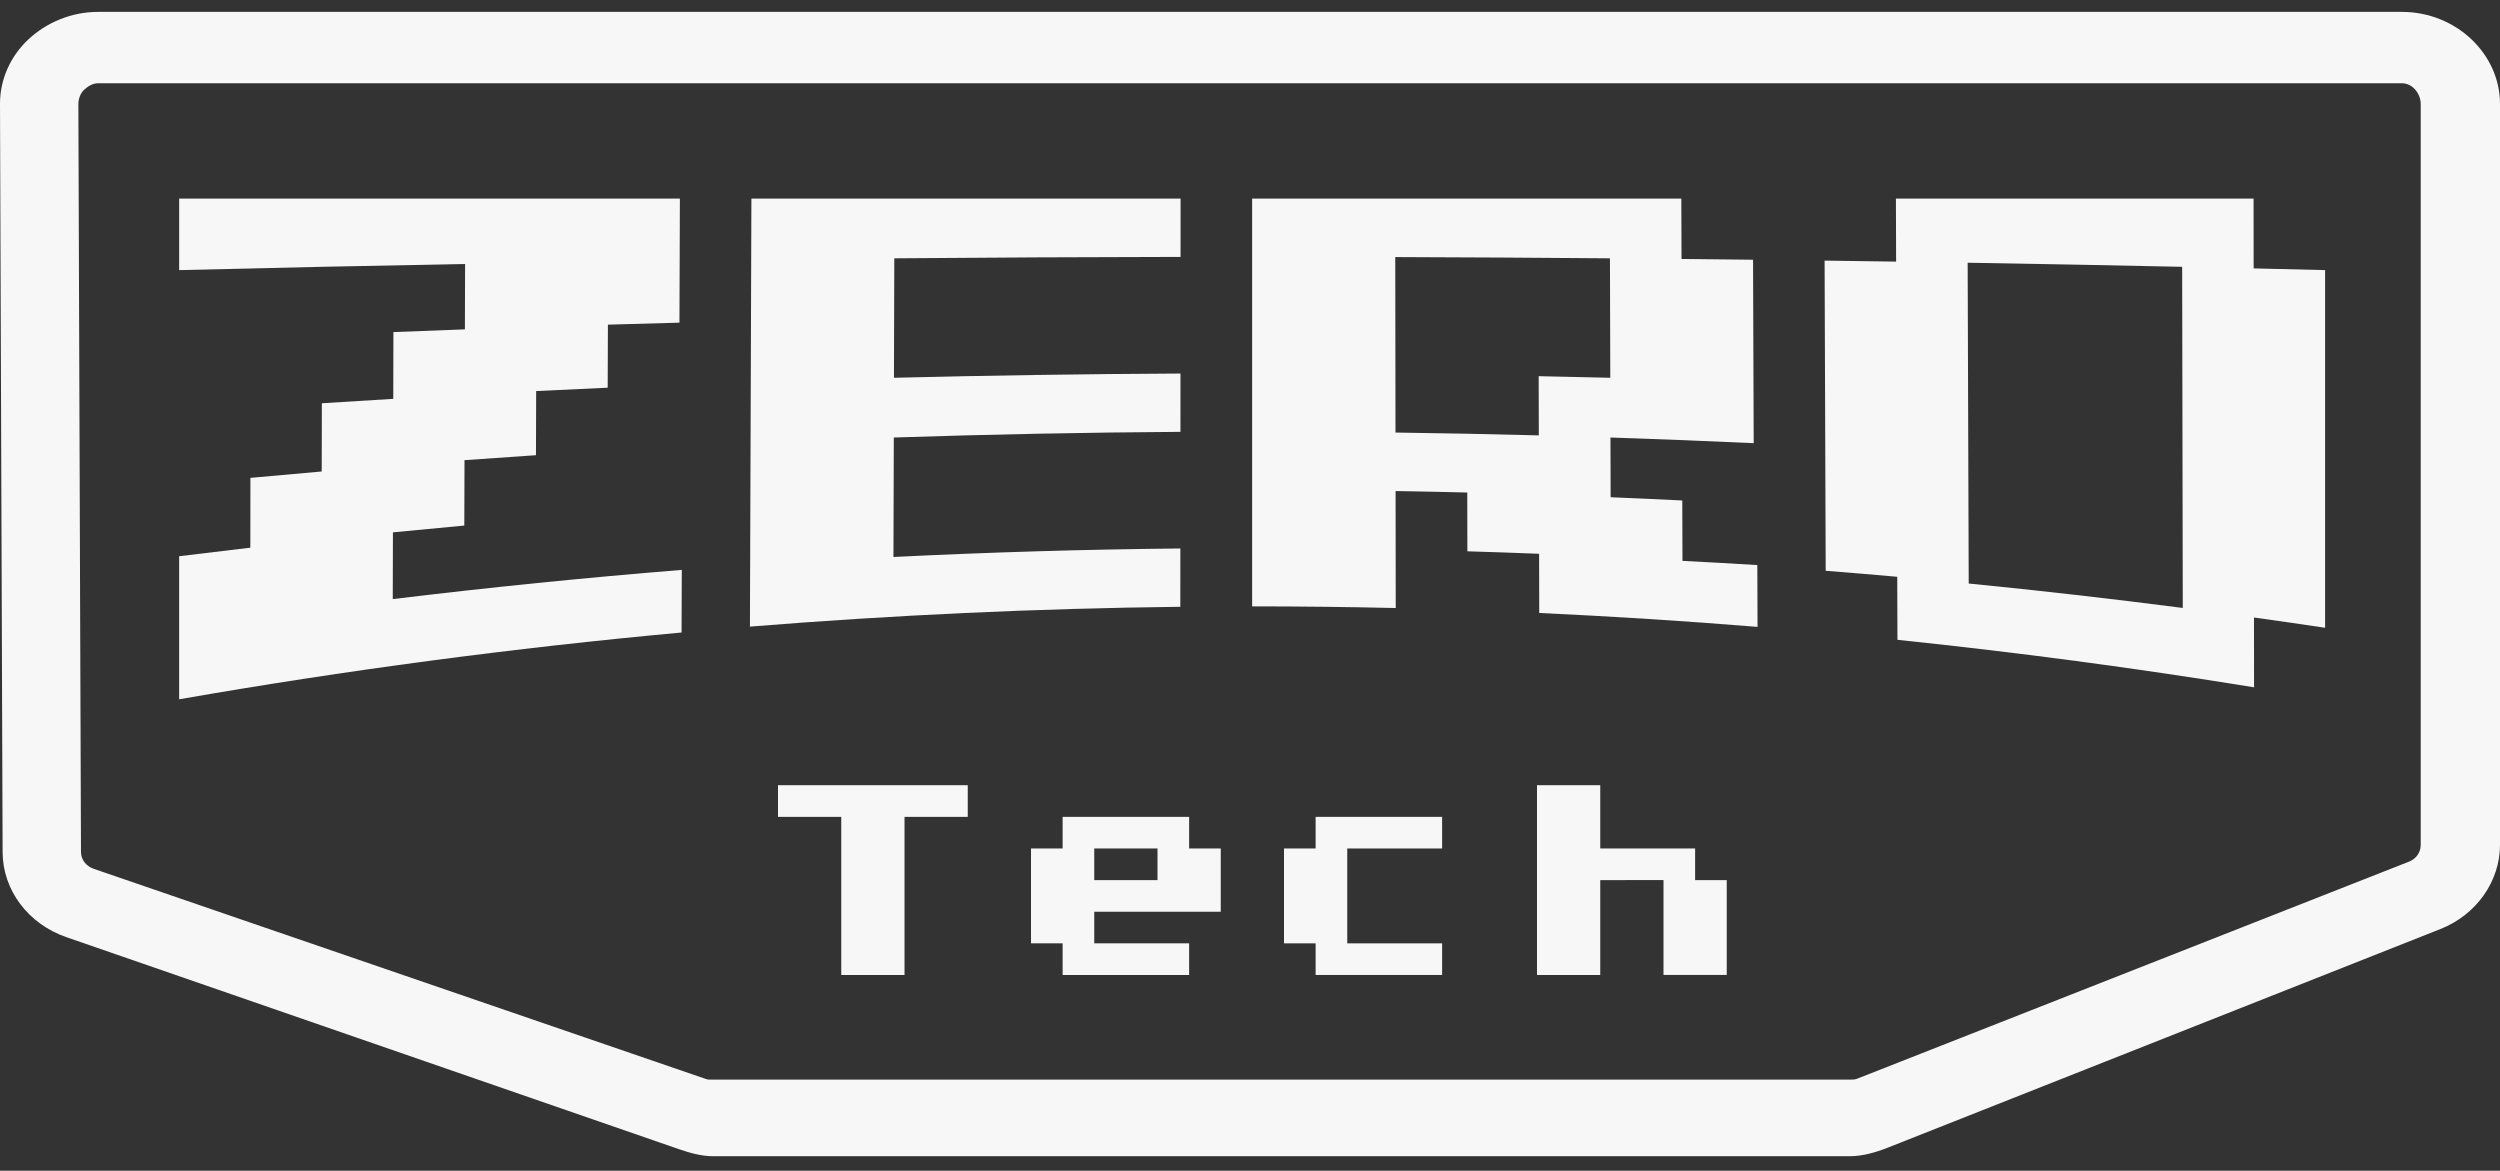 <?xml version="1.0" encoding="utf-8"?>
<!-- Generator: Adobe Illustrator 16.0.3, SVG Export Plug-In . SVG Version: 6.00 Build 0)  -->
<!DOCTYPE svg PUBLIC "-//W3C//DTD SVG 1.1//EN" "http://www.w3.org/Graphics/SVG/1.1/DTD/svg11.dtd">
<svg version="1.1" id="Capa_1" xmlns="http://www.w3.org/2000/svg" xmlns:xlink="http://www.w3.org/1999/xlink" x="0px" y="0px"
	 width="945.963px" height="443px" viewBox="167.037 4.5 945.963 443" enable-background="new 167.037 4.5 945.963 443"
	 xml:space="preserve">
<rect x="167.037" y="4.5" width="945.963" height="443" fill="#333333" stroke="none"/>
<g id="Capa_1_1_" display="none">
	<g id="Capa_3" display="inline">
		<g>
			<path fill="#FFFFFF" d="M1215.621,7.119H30v150.692l43.137-1.021l-8.542,31.965L54.558,190
				c-2.762,0.342-14.804,1.799-24.558,2.978v183.664l108.78,66.182l48.571-8.193c69.478-12.127,141.327-21.644,213.467-28.266
				l21.208-1.913l8.349-0.628c60.58-4.896,121.854-7.731,182.04-8.431l35.914-0.502c19.758,0.068,36.479,0.456,54.186,0.867
				l1.072,0.022l30.592,0.921l30.367,1.394c30.822,1.421,61.93,3.398,92.459,5.885l29.527,2.396l29.719,3.088
				c50.35,5.233,101.139,12.002,150.957,20.106l45.912,7.646L1250,337.99V41.423l-35.77,1.462L1215.621,7.119z"/>
			<g>
				<path fill="#282828" d="M1141.367,333.073V164.557l-31.26-0.502l-0.406-30.69H886.486l0.098,26.464l-6.918-0.268l-16.996,0.078
					l-0.082-26.274H646.557H608.28H430.505h-37.849H143.909V233.3l35.998-0.874c8.79-0.219,18.09-0.429,26.918-0.634l0.082,21.788
					l-30.786,2.89l-0.691,30.947c-0.212,0.025-31.521,3.827-31.521,3.827v46.815l-93.206,28.747l93.206,57.419l41.066-7.026
					c70.661-12.332,143.202-21.908,214.619-28.466l21.018-1.917l8.347-0.638c60.746-4.906,122.25-7.786,183.214-8.489l33.738-0.474
					v-0.038c21.258,0.048,38.905,0.461,58.1,0.901l30.724,0.923l30.634,1.407c30.916,1.426,62.241,3.413,93.063,5.92l29.568,2.395
					l30.082,3.126c50.604,5.26,101.74,12.071,151.979,20.247l39.818,6.488l84.217-60.582L1141.367,333.073z M392.104,293.403
					c-7.958,0.646-15.927,1.313-23.909,2.024l0.042-12.372l23.909-1.08L392.104,293.403z M986.66,302.389l-0.242-72.529
					c7.941,0.147,15.889,0.3,23.826,0.451l0.137,74.753C1002.477,304.144,994.564,303.25,986.66,302.389z"/>
				<path fill="#282828" d="M1234.574,328.883V57.872l-36.488-0.71l0.225-36.625H932.75l0.115,31.597l-8.232-0.262l-20.219,0.009
					l-0.098-31.343H647.303H601.76h-211.5h-45.028H50.703v119.114l42.123-1.035c10.452-0.262,21.17-0.514,31.672-0.758l-0.08,25.921
					l-36.715,3.439l-0.16,36.819c-0.256,0.029-36.841,4.552-36.841,4.552v158.216l48.154-8.363
					c84.066-14.67,170.016-26.063,254.982-33.864l24.827-2.278l9.843-0.758c72.271-5.839,145.903-9.27,218.438-10.104l40.6-0.562
					v-0.047c22.891,0.056,45.783,0.55,68.613,1.072l36.299,1.1l36.314,1.675c36.775,1.691,73.986,4.063,110.656,7.044l35.145,2.847
					l35.771,3.722c60.203,6.261,121.035,14.36,180.811,24.082l41.383,6.75l5.957-4.283l-0.141-31.407L1234.574,328.883z
					 M344.578,211.163c-9.468,0.77-18.951,1.563-28.446,2.406l0.048-14.719l28.444-1.286L344.578,211.163z M1051.926,221.852
					l-0.289-86.29c9.447,0.174,18.904,0.354,28.35,0.539l0.16,88.938C1070.744,223.941,1061.328,222.878,1051.926,221.852z"/>
				<g>
					<path fill="#FFFFFF" d="M238.422,98.284c-48.966,0.888-97.917,1.938-146.85,3.148c0-12.246,0-24.489,0-36.736
						c85.723,0,171.442,0,257.165,0c-0.075,21.239-0.15,42.479-0.225,63.718c-12.248,0.32-24.496,0.668-36.742,1.029
						c-0.038,10.792-0.078,21.582-0.113,32.376c-12.244,0.544-24.484,1.121-36.725,1.729c-0.037,10.98-0.073,21.967-0.111,32.95
						c-12.233,0.809-24.469,1.654-36.699,2.545c-0.033,11.193-0.067,22.392-0.101,33.587c-12.224,1.107-24.446,2.271-36.66,3.483
						c-0.03,11.43-0.058,22.854-0.087,34.28c49.388-5.997,98.879-10.994,148.439-14.995c-0.039,10.722-0.075,21.439-0.113,32.157
						c-86.319,7.925-172.402,19.358-258.028,34.303c0-24.487,0-48.979,0-73.474c12.18-1.517,24.368-2.979,36.561-4.393
						c0.009-11.954,0.024-23.907,0.036-35.859c12.202-1.133,24.412-2.223,36.624-3.273c0.022-11.68,0.044-23.358,0.063-35.04
						c12.222-0.784,24.448-1.546,36.674-2.271c0.029-11.431,0.055-22.858,0.085-34.287c12.233-0.485,24.469-0.95,36.708-1.395
						C238.354,120.674,238.388,109.479,238.422,98.284z"/>
					<path fill="#FFFFFF" d="M605.823,184.498c-49.091,0.32-98.169,1.294-147.225,2.91c-0.061,20.446-0.115,40.898-0.177,61.352
						c49.089-2.426,98.217-3.878,147.357-4.363c-0.008,9.983-0.017,19.968-0.022,29.949c-73.745,0.85-147.467,4.244-221.039,10.184
						c0.251-73.273,0.503-146.556,0.753-219.828c73.475,0,146.949,0,220.421,0c-0.008,9.98-0.013,19.965-0.02,29.946
						c-49.007,0.081-98.014,0.323-147.018,0.729c-0.06,20.452-0.117,40.9-0.178,61.354c49.038-1.209,98.096-1.938,147.154-2.181
						C605.834,164.531,605.828,174.515,605.823,184.498z"/>
					<path fill="#FFFFFF" d="M716.307,214.901c0.027,20.026,0.055,40.056,0.078,60.081c-24.578-0.563-49.162-0.848-73.748-0.848
						c0-69.813,0-139.624,0-209.438c73.477,0,146.955,0,220.432,0c0.027,10.336,0.061,20.675,0.098,31.011
						c12.248,0.121,24.496,0.252,36.744,0.394c0.107,31.406,0.217,62.812,0.324,94.215c-24.514-1.132-49.027-2.1-73.559-2.906
						c0.027,10.226,0.063,20.447,0.09,30.677c12.27,0.505,24.531,1.061,36.795,1.667c0.031,10.336,0.066,20.672,0.102,31.01
						c12.816,0.656,25.631,1.378,38.441,2.165c0.035,10.578,0.072,21.157,0.109,31.737c-37.338-3.034-74.713-5.411-112.109-7.139
						c-0.025-10.135-0.049-20.268-0.074-30.4c-12.275-0.485-24.559-0.91-36.834-1.272c-0.021-10.063-0.039-20.128-0.061-30.189
						C740.861,215.356,728.584,215.104,716.307,214.901z M716.15,94.738c0.039,30.04,0.082,60.081,0.117,90.124
						c24.543,0.322,49.08,0.81,73.609,1.453c-0.021-10.134-0.047-20.269-0.072-30.401c12.266,0.24,24.525,0.516,36.781,0.814
						c-0.057-20.451-0.117-40.9-0.174-61.354C789.662,95.072,752.906,94.858,716.15,94.738z"/>
					<path fill="#FFFFFF" d="M1157.217,315.711c-60.857-9.899-121.938-18.031-183.146-24.396
						c-0.037-10.791-0.07-21.581-0.109-32.372c-12.246-1.092-24.492-2.122-36.744-3.093c-0.188-53.097-0.375-106.196-0.563-159.293
						c12.248,0.161,24.49,0.332,36.732,0.515c-0.035-10.792-0.068-21.581-0.107-32.373c61.229,0,122.459,0,183.688,0
						c0.013,11.952,0.021,23.905,0.033,35.856c12.238,0.284,24.469,0.576,36.705,0.88c0,61.23,0,122.459,0,183.689
						c-12.17-1.818-24.344-3.575-36.527-5.271C1157.188,291.804,1157.203,303.756,1157.217,315.711z M1120.291,99.738
						c-36.713-0.786-73.438-1.483-110.17-2.092c0.182,54.917,0.365,109.833,0.547,164.749c36.701,3.637,73.352,7.819,109.941,12.548
						C1120.504,216.541,1120.398,158.14,1120.291,99.738z"/>
				</g>
				<polyline fill="#282828" points="1109.873,418.588 1234.574,328.883 1227.01,308.431 1186.438,304.954 				"/>
			</g>
		</g>
	</g>
</g>
<g id="Capa_2" display="none">
	<path display="inline" fill="#FFFFFF" d="M660.672,445H491.723l-6.386,0.15c-0.264,0.008-0.529-0.021-0.792-0.021
		c-5,0-9.871-1.666-13.847-4.726l-31.646-24.13c-6.188-4.757-10.054-12.334-9.054-20.028V356h-1.733
		c-6.883,0-13.051-2.936-17.218-7.771c-45.488,4.947-90.707,11.385-134.692,19.061l-32.988,5.685
		c-1.275,0.22-2.558,0.342-3.836,0.342c-4.187,0-8.318-1.146-11.924-3.372l-73.406-45.258c-1.451-0.757-2.829-1.674-4.104-2.746
		c-5.134-4.316-8.098-10.68-8.098-17.389V177.644c0-11.47,8.55-21.141,19.934-22.549c0,0,4.346-0.536,9.702-1.198l0.039-8.997
		l-6.397,0.158c-0.186,0.004-0.373,0.006-0.559,0.006c-5.922,0-11.617-2.313-15.866-6.458c-4.383-4.274-6.854-10.14-6.854-16.262
		V25.682C142,13.134,152.172,3,164.72,3h684.7c4.158,0,8.055,1.116,11.406,3.064C864.261,4.075,868.188,3,872.227,3h213.009
		c6.044,0,11.839,2.39,16.104,6.673c4.266,4.284,6.646,10.081,6.616,16.125l-0.037,7.967l7.296,0.28
		C1127.411,34.513,1137,44.537,1137,56.746v217.385c0,6.248-2.514,12.218-7.052,16.51c-1.054,0.996-2.161,1.879-3.363,2.646
		l-22.923,19.672c-2.285,3.084-5.326,5.57-8.856,7.181l-67.975,44.903c-3.735,2.467-8.094,3.762-12.521,3.762
		c-1.219,0-2.438-0.102-3.656-0.297l-31.782-5.207C944.487,357.703,910,352.912,875,349.024v49.259
		c0,8.19-4.48,15.367-10.979,19.366l-36.273,24.6c-3.766,2.563-8.253,3.999-12.804,3.999C814.878,446.246,660.672,445,660.672,445z"
		/>
	<g display="inline">
		<path fill="#282828" d="M1039,142.322l-24.793,0.446L1014.164,119H835.121l0.074,20.374l-5.552-0.641l-13.632,0.702L815.95,119
			H642.665h-30.703H469.366H439.01H240v78.459l28.615-0.699c7.051-0.175,14.385-0.344,21.463-0.51l0.002,17.477l-24.729,2.317
			l-0.306,24.826c-0.173,0.021-25.046,3.069-25.046,3.069v37.553l-75.018,23.057l74.626,46.062l32.88-5.639
			c56.678-9.893,114.833-17.572,172.116-22.833l16.841-1.537l6.688-0.511c48.728-3.938,99.482-6.248,148.386-6.811l28.479-0.38
			v-0.032c16,0.036,29.781,0.369,45.174,0.729l23.938,0.738l24.206,1.13c24.798,1.142,49.753,2.733,74.474,4.748l23.624,1.92
			l24.089,2.506c40.593,4.222,81.583,9.681,121.88,16.237l31.932,5.209l70.813-46.917L1039,277.494V142.322z M438.566,245.674
			c-6.386,0.516-12.78,1.051-19.179,1.624l0.032-9.927l19.178-0.867L438.566,245.674z M915.469,252.878l-0.19-58.178
			c6.368,0.116,12.741,0.236,19.108,0.361l0.107,59.961C928.155,254.286,921.811,253.57,915.469,252.878z"/>
		<polygon fill="#282828" points="1097.493,246.603 1071.591,256.33 1062.73,282.347 1085.403,299.168 1114.325,274.131 		"/>
	</g>
	<path display="inline" fill="#282828" d="M1115,56.746l-29.605-1.47L1085.234,25H872.227l0.093,26.245l-6.604,0.239l-16.219-0.666
		L849.42,25H643.263H606.73H437.086h-36.119H164v97.346l34.148-0.832c8.383-0.208,17.161-0.411,25.583-0.604l0.028,20.789
		l-29.406,2.759l-0.464,29.536c-0.206,0.023-29.888,3.65-29.888,3.65v126.905l38.984-6.706
		c67.429-11.768,136.554-20.907,204.704-27.16l20.007-1.83l7.938-0.608c57.971-4.684,117.826-7.435,176.006-8.104L645,259.69v-0.032
		c16,0.04,35.948,0.436,54.262,0.857l28.73,0.878l28.939,1.346c29.499,1.357,59.248,3.261,88.662,5.648l28.143,2.281l28.673,2.987
		c48.29,5.02,96.862,11.518,144.808,19.318l37.783,6.192v-29.41l30,4.373V56.746L1115,56.746z M377.665,169.83l22.813-1.03
		l-0.036,10.904c-7.597,0.614-15.202,1.255-22.814,1.935L377.665,169.83z M967.817,188.279l-0.228-69.213
		c7.572,0.141,15.16,0.283,22.732,0.431l0.131,71.337C982.913,189.953,975.362,189.1,967.817,188.279z"/>
	<g display="inline">
		<path fill="#FFFFFF" d="M315.292,89.164c-39.274,0.708-78.542,1.552-117.792,2.523c0-9.824,0-19.643,0-29.469
			c68.76,0,137.518,0,206.278,0c-0.06,17.04-0.122,34.073-0.18,51.11c-9.827,0.261-19.649,0.531-29.471,0.827
			c-0.033,8.653-0.062,17.31-0.09,25.968c-9.823,0.438-19.643,0.897-29.46,1.384c-0.027,8.812-0.058,17.621-0.087,26.429
			c-9.814,0.648-19.63,1.332-29.438,2.041c-0.025,8.983-0.056,17.961-0.081,26.943c-9.808,0.893-19.61,1.824-29.408,2.796
			c-0.022,9.164-0.044,18.33-0.068,27.499c39.617-4.814,79.312-8.819,119.066-12.029c-0.033,8.598-0.061,17.194-0.091,25.792
			c-69.242,6.361-138.288,15.532-206.97,27.521c0-19.646,0-39.293,0-58.939c9.772-1.216,19.547-2.388,29.327-3.521
			c0.008-9.586,0.02-19.177,0.029-28.762c9.79-0.909,19.58-1.782,29.375-2.628c0.018-9.368,0.036-18.736,0.056-28.104
			c9.8-0.632,19.606-1.242,29.413-1.822c0.022-9.169,0.044-18.334,0.067-27.502c9.813-0.392,19.631-0.764,29.444-1.12
			C315.239,107.122,315.266,98.139,315.292,89.164z"/>
		<path fill="#FFFFFF" d="M609.991,158.316c-39.374,0.262-78.744,1.037-118.088,2.333c-0.048,16.405-0.099,32.812-0.143,49.215
			c39.373-1.944,78.783-3.112,118.198-3.501c-0.008,8.011-0.013,16.018-0.021,24.022c-59.148,0.681-118.286,3.401-177.298,8.167
			c0.202-58.774,0.404-117.554,0.606-176.331c58.932,0,117.869,0,176.803,0c-0.005,8.009-0.007,16.016-0.016,24.026
			c-39.308,0.063-78.618,0.256-117.923,0.584c-0.048,16.402-0.096,32.809-0.142,49.211c39.332-0.972,78.678-1.556,118.034-1.749
			C610.002,142.302,609.996,150.31,609.991,158.316z"/>
		<path fill="#FFFFFF" d="M698.615,182.704c0.019,16.062,0.04,32.126,0.063,48.19c-19.717-0.453-39.434-0.683-59.156-0.683
			c0-55.998,0-111.996,0-167.993c58.938,0,117.873,0,176.811,0c0.023,8.292,0.054,16.583,0.083,24.873
			c9.821,0.1,19.644,0.206,29.47,0.317c0.088,25.189,0.174,50.379,0.262,75.569c-19.662-0.903-39.326-1.682-59.003-2.333
			c0.026,8.203,0.053,16.405,0.07,24.607c9.841,0.403,19.678,0.85,29.514,1.338c0.024,8.292,0.059,16.582,0.082,24.874
			c10.283,0.525,20.56,1.104,30.835,1.736c0.031,8.483,0.062,16.972,0.09,25.458c-29.944-2.437-59.931-4.343-89.929-5.728
			c-0.021-8.128-0.034-16.256-0.058-24.386c-9.85-0.394-19.697-0.731-29.548-1.021c-0.017-8.073-0.03-16.146-0.044-24.219
			C718.308,183.07,708.461,182.865,698.615,182.704z M698.486,86.32c0.033,24.096,0.064,48.191,0.098,72.289
			c19.686,0.261,39.365,0.648,59.043,1.167c-0.016-8.13-0.039-16.261-0.059-24.389c9.839,0.192,19.673,0.414,29.504,0.656
			c-0.043-16.403-0.096-32.809-0.141-49.211C757.452,86.586,727.973,86.416,698.486,86.32z"/>
		<path fill="#FFFFFF" d="M1052.275,263.563c-48.817-7.938-97.813-14.462-146.906-19.563c-0.028-8.66-0.061-17.314-0.09-25.974
			c-9.82-0.873-19.644-1.695-29.477-2.478c-0.146-42.59-0.299-85.181-0.449-127.772c9.821,0.129,19.646,0.269,29.468,0.412
			c-0.028-8.654-0.057-17.311-0.087-25.968c49.11,0,98.228,0,147.341,0c0.008,9.588,0.018,19.177,0.024,28.763
			c9.815,0.229,19.627,0.461,29.439,0.706c0,49.114,0,98.227,0,147.342c-9.757-1.46-19.528-2.865-29.295-4.229
			C1052.255,244.389,1052.266,253.974,1052.275,263.563z M1022.657,90.328c-29.449-0.634-58.904-1.189-88.367-1.676
			c0.146,44.049,0.288,88.101,0.436,132.147c29.438,2.916,58.837,6.27,88.188,10.063
			C1022.828,184.021,1022.742,137.174,1022.657,90.328z"/>
	</g>
	<polyline display="inline" fill="#282828" points="628.009,314.787 656.125,314.221 642.966,305.133 616.934,305.512 	"/>
	<g display="inline">
		<polygon fill="#282828" points="804,344 804,336 773,336 773,314 709,314 709,324 641.311,324 637.495,324 570,324 570,314 
			465,314 465,370 484,370 484,422 550,422 550,413 555,413 555,422 637.495,422 641.311,422 708.706,422 722.693,422 814,422 
			814,344 		"/>
		<polyline fill="#282828" points="484.545,422.375 453.17,398.36 490.013,386 571.813,386 788.184,386 795.958,411.629 		"/>
		<polyline fill="#282828" points="513.761,420.88 541.203,393.271 759.688,386 828.293,386 851.98,398.366 814.906,423.51 		"/>
		<polyline fill="#282828" points="550,422 558,422 558,410.26 537.245,411.537 		"/>
	</g>
	<g display="inline">
		<polygon fill="#282828" points="453,398 453,334 428,334 428,288 538,288 538,334 512,334 512,398 		"/>
		<polygon fill="#282828" points="545,398 545,385 531,385 531,313 545,313 545,300 630,300 630,313 643,313 643,372 630,372 
			630,398 		"/>
		<polygon fill="#282828" points="648,398 648,385 636,385 636,313 648,313 648,300 734,300 734,345 694,345 694,353 734,353 
			734,398 		"/>
		<polygon fill="#282828" points="741,398 741,288 799,288 799,313 839,313 839,327 852,327 852,398 		"/>
	</g>
	<path display="inline" fill="#FFFFFF" d="M522.37,316.926h-26.052v65.139H470.26v-65.139h-26.059v-13.029h78.168L522.37,316.926
		L522.37,316.926z"/>
	<path display="inline" fill="#FFFFFF" d="M626.597,356.011h-52.114v13.028h39.086v13.023h-52.113v-13.023H548.43v-39.087h13.024
		v-13.026h52.112v13.026h13.028L626.597,356.011L626.597,356.011z M600.541,342.981v-13.027h-26.059v13.027H600.541z"/>
	<path display="inline" fill="#FFFFFF" d="M717.789,382.064h-52.111v-13.024h-13.023v-39.087h13.023v-13.026h52.111v13.026h-39.081
		v39.087h39.081V382.064z"/>
	<path display="inline" fill="#FFFFFF" d="M835.043,382.064H808.99v-39.083h-26.058v39.083h-26.061v-78.168h26.061v26.058h39.08
		v13.027h13.028L835.043,382.064L835.043,382.064z"/>
</g>
<g id="Capa_3_1_">
	<g>
		<g>
			<path fill="#F7F7F7" d="M343.02,104.386c-36.074,0.651-72.141,1.426-108.191,2.32c0-9.024,0-18.042,0-27.067
				c63.156,0,126.31,0,189.466,0c-0.055,15.651-0.111,31.296-0.165,46.945c-9.026,0.237-18.047,0.487-27.069,0.761
				c-0.031,7.948-0.057,15.897-0.083,23.851c-9.022,0.402-18.042,0.825-27.06,1.271c-0.024,8.093-0.053,16.184-0.08,24.272
				c-9.014,0.598-18.03,1.226-27.039,1.875c-0.023,8.253-0.05,16.498-0.074,24.748c-9.009,0.82-18.012,1.676-27.011,2.568
				c-0.021,8.417-0.042,16.836-0.063,25.258c36.388-4.422,72.848-8.101,109.363-11.048c-0.028,7.896-0.056,15.792-0.084,23.689
				c-63.598,5.844-127.017,14.266-190.102,25.273c0-18.044,0-36.09,0-54.135c8.976-1.116,17.954-2.192,26.937-3.235
				c0.008-8.805,0.019-17.61,0.027-26.416c8.992-0.837,17.984-1.638,26.981-2.414c0.017-8.604,0.033-17.21,0.051-25.813
				c9.001-0.581,18.008-1.141,27.016-1.673c0.021-8.421,0.042-16.84,0.062-25.263c9.015-0.357,18.032-0.699,27.045-1.026
				C342.97,120.88,342.995,112.629,343.02,104.386z"/>
			<path fill="#F7F7F7" d="M613.701,167.902c-36.165,0.239-72.326,0.952-108.464,2.145c-0.043,15.066-0.089,30.136-0.13,45.205
				c36.164-1.788,72.361-2.86,108.563-3.216c-0.007,7.354-0.011,14.71-0.019,22.063c-54.328,0.626-108.646,3.124-162.85,7.502
				c0.188-53.984,0.372-107.974,0.559-161.96c54.129,0,108.263,0,162.393,0c-0.004,7.356-0.006,14.711-0.014,22.068
				c-36.104,0.058-72.21,0.233-108.313,0.537c-0.043,15.065-0.087,30.134-0.128,45.199c36.127-0.891,72.268-1.427,108.415-1.605
				C613.711,153.192,613.706,160.548,613.701,167.902z"/>
			<path fill="#F7F7F7" d="M695.104,190.303c0.019,14.752,0.035,29.508,0.058,44.264c-18.109-0.415-36.22-0.626-54.334-0.626
				c0-51.434,0-102.868,0-154.302c54.131,0,108.266,0,162.397,0c0.022,7.616,0.051,15.232,0.075,22.846
				c9.021,0.094,18.043,0.189,27.067,0.292c0.081,23.14,0.161,46.273,0.24,69.412c-18.062-0.832-36.123-1.546-54.193-2.144
				c0.023,7.534,0.047,15.066,0.063,22.602c9.041,0.371,18.076,0.781,27.109,1.229c0.022,7.617,0.052,15.229,0.075,22.847
				c9.445,0.483,18.882,1.014,28.322,1.594c0.027,7.794,0.055,15.589,0.082,23.386c-27.507-2.236-55.046-3.987-82.602-5.262
				c-0.019-7.466-0.033-14.932-0.053-22.396c-9.045-0.36-18.092-0.672-27.14-0.938c-0.016-7.417-0.027-14.832-0.04-22.245
				C713.189,190.639,704.146,190.45,695.104,190.303z M694.984,101.773c0.027,22.13,0.061,44.266,0.089,66.397
				c18.08,0.238,36.157,0.595,54.229,1.072c-0.015-7.47-0.036-14.938-0.053-22.401c9.036,0.177,18.068,0.381,27.099,0.603
				c-0.038-15.064-0.088-30.134-0.129-45.199C749.145,102.019,722.067,101.862,694.984,101.773z"/>
			<path fill="#F7F7F7" d="M1019.939,264.572c-44.841-7.292-89.838-13.281-134.936-17.971c-0.023-7.954-0.055-15.902-0.081-23.854
				c-9.021-0.804-18.041-1.561-27.071-2.276c-0.139-39.119-0.275-78.239-0.414-117.358c9.021,0.118,18.043,0.245,27.063,0.378
				c-0.024-7.949-0.05-15.898-0.079-23.852c45.109,0,90.223,0,135.333,0c0.006,8.807,0.017,17.614,0.023,26.419
				c9.015,0.21,18.024,0.424,27.04,0.648c0,45.109,0,90.22,0,135.333c-8.962-1.342-17.938-2.634-26.908-3.888
				C1019.92,246.96,1019.932,255.763,1019.939,264.572z M992.736,105.455c-27.051-0.581-54.105-1.094-81.166-1.538
				c0.133,40.457,0.264,80.918,0.397,121.377c27.039,2.679,54.041,5.759,80.999,9.243
				C992.893,191.512,992.814,148.483,992.736,105.455z"/>
			<path fill="#F7F7F7" d="M533.221,313.584h-23.929v59.829h-23.934v-59.829h-23.937v-11.969h71.798L533.221,313.584
				L533.221,313.584z"/>
			<path fill="#F7F7F7" d="M628.954,349.484h-47.868v11.97h35.9v11.961H569.12v-11.961h-11.963v-35.901h11.963v-11.966h47.866
				v11.966h11.968V349.484L628.954,349.484z M605.021,337.518v-11.967h-23.938v11.967H605.021z"/>
			<path fill="#F7F7F7" d="M712.714,373.413H664.85v-11.961h-11.965v-35.901h11.965v-11.967h47.864v11.967h-35.896v35.901h35.896
				V373.413z"/>
			<path fill="#F7F7F7" d="M820.411,373.413h-23.929v-35.896H772.55v35.896h-23.937v-71.798h23.937v23.936h35.896v11.967h11.966
				L820.411,373.413L820.411,373.413z"/>
		</g>
		<path fill="#F7F7F7" stroke="#3FA9F5" stroke-miterlimit="10" d="M171.254,345.081"/>
		<path fill="#F7F7F7" d="M1075.881,9H204.102c-9.851,0-19.297,3.87-26.252,10.338c-6.954,6.467-10.845,15.351-10.813,24.48
			l0.989,283.173c0.05,14.327,9.684,27.15,24.174,32.135l231.782,80.213c4.125,1.42,8.489,2.661,12.891,2.661h429.959
			c4.987,0,9.923-1.435,14.515-3.243l209.075-82.71c13.676-5.395,22.578-18.087,22.578-31.863V43.827
			C1113,24.851,1096.352,9,1075.881,9z M1083,324.184c0,2.757-1.629,5.244-4.363,6.323l-208.975,82.197
			c-0.918,0.365-1.833,0.296-2.83,0.296H436.873c-0.88,0-1.753,0.108-2.578-0.174l-231.781-79.572
			c-2.899-0.995-4.825-3.49-4.835-6.354L196.69,43.816c-0.006-1.826,0.771-4.041,2.164-5.334c1.391-1.294,3.279-2.48,5.25-2.48
			h871.779c4.096,0,7.119,4.03,7.119,7.827v280.355H1083z"/>
	</g>
</g>
</svg>
